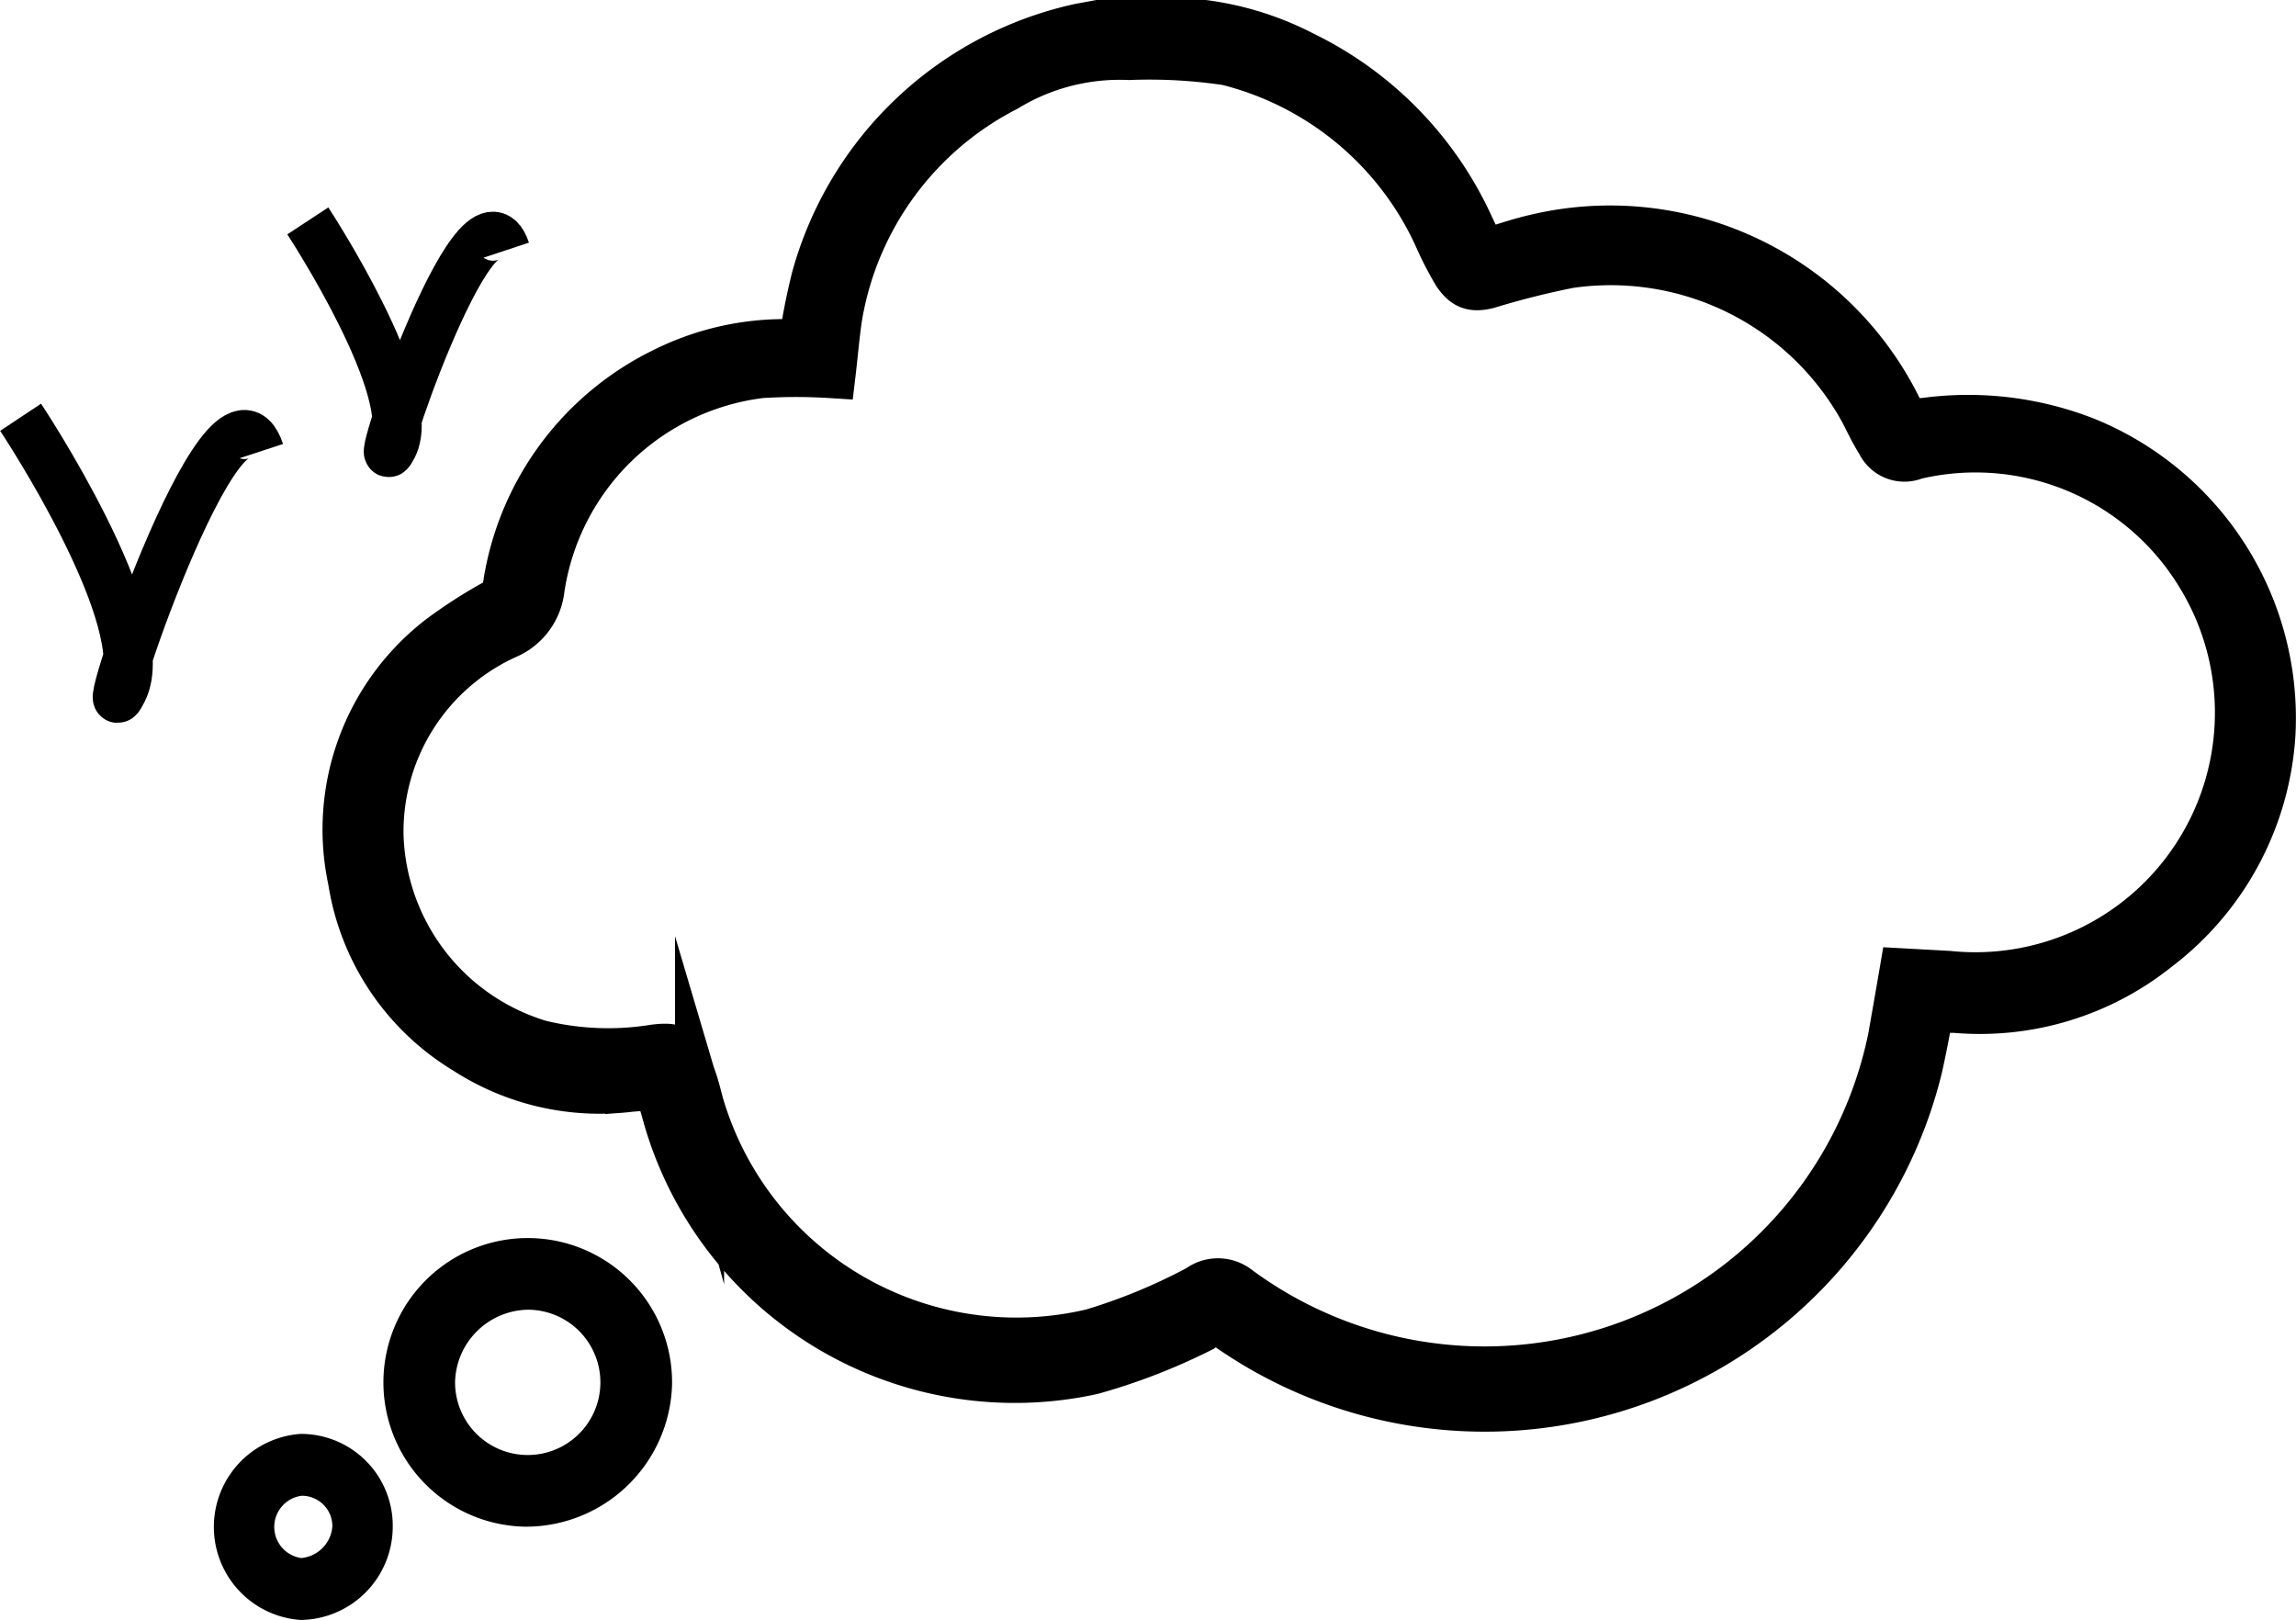 <svg xmlns="http://www.w3.org/2000/svg" viewBox="0 0 46.77 33"><defs><style>.cls-1,.cls-2,.cls-3,.cls-4{stroke:#000;stroke-miterlimit:10;}.cls-2{stroke-width:0.8px;}.cls-3{stroke-width:0.6px;}.cls-4{fill:none;}</style></defs><g id="Layer_2" data-name="Layer 2"><g id="Layer_1-2" data-name="Layer 1"><path class="cls-1" d="M24.53.5a6.09,6.09,0,0,1,2,.63,7.19,7.19,0,0,1,3.4,3.48l.27.57c.38-.11.74-.24,1.1-.32A6.53,6.53,0,0,1,38.64,8.3c.18.36.19.34.6.3A6.54,6.54,0,0,1,42.49,9a6.08,6.08,0,0,1,3.77,5.94,5.91,5.91,0,0,1-2.33,4.36,5.76,5.76,0,0,1-4.11,1.24l-.37,0h-.14c-.08.41-.15.8-.24,1.2a9.09,9.09,0,0,1-14,5.31.51.51,0,0,0-.61,0,12.27,12.27,0,0,1-2.22.86,7.36,7.36,0,0,1-8.66-5.22c-.16-.58-.17-.59-.75-.54a5,5,0,0,1-3.34-.77,4.91,4.91,0,0,1-2.31-3.45A4.9,4.9,0,0,1,9,13a9.61,9.61,0,0,1,1.09-.7.44.44,0,0,0,.24-.33,5.81,5.81,0,0,1,3.18-4.38A5.49,5.49,0,0,1,16,7h.36a13,13,0,0,1,.26-1.33A7.17,7.17,0,0,1,22,.57L22.38.5ZM38.78,19.82l.91.05a5.38,5.38,0,0,0,5.1-8.22A5.36,5.36,0,0,0,39,9.27.53.53,0,0,1,38.31,9c-.13-.2-.23-.42-.34-.63a5.88,5.88,0,0,0-6-3,17,17,0,0,0-1.67.42c-.32.08-.46,0-.62-.23a6.8,6.8,0,0,1-.39-.76A6.43,6.43,0,0,0,25,1.24a10.7,10.7,0,0,0-2-.11,4.47,4.47,0,0,0-2.52.65,6.45,6.45,0,0,0-3.41,4.64c-.06.38-.09.77-.14,1.19a11.33,11.33,0,0,0-1.43,0A5.18,5.18,0,0,0,11,12a1.15,1.15,0,0,1-.7.93A4.41,4.41,0,0,0,7.72,17,4.59,4.59,0,0,0,11,21.28a5.9,5.9,0,0,0,2.33.09c.41-.05.54,0,.69.4s.16.5.23.75a6.73,6.73,0,0,0,8,4.64,11.78,11.78,0,0,0,2.18-.9.63.63,0,0,1,.76,0,8.48,8.48,0,0,0,13.36-5.12C38.62,20.74,38.7,20.29,38.78,19.82Z"/><path class="cls-2" d="M10.71,30.7a2.54,2.54,0,1,1,2.58-2.5A2.58,2.58,0,0,1,10.71,30.7ZM8.87,28.15a1.88,1.88,0,1,0,1.9-1.87A1.91,1.91,0,0,0,8.87,28.15Z"/><path class="cls-3" d="M6.13,32.7a1.6,1.6,0,0,1,0-3.19,1.57,1.57,0,0,1,1.57,1.6A1.6,1.6,0,0,1,6.13,32.7Zm0-2.53a.94.94,0,0,0,0,1.87,1,1,0,0,0,.94-.93A.92.92,0,0,0,6.15,30.17Z"/><path class="cls-4" d="M.42,8.5S3.2,12.68,2.5,14.07s2.09-7,2.79-4.87"/><path class="cls-4" d="M6.27,4.5S8.57,8,8,9.1s1.72-5.75,2.3-4"/></g></g></svg>
